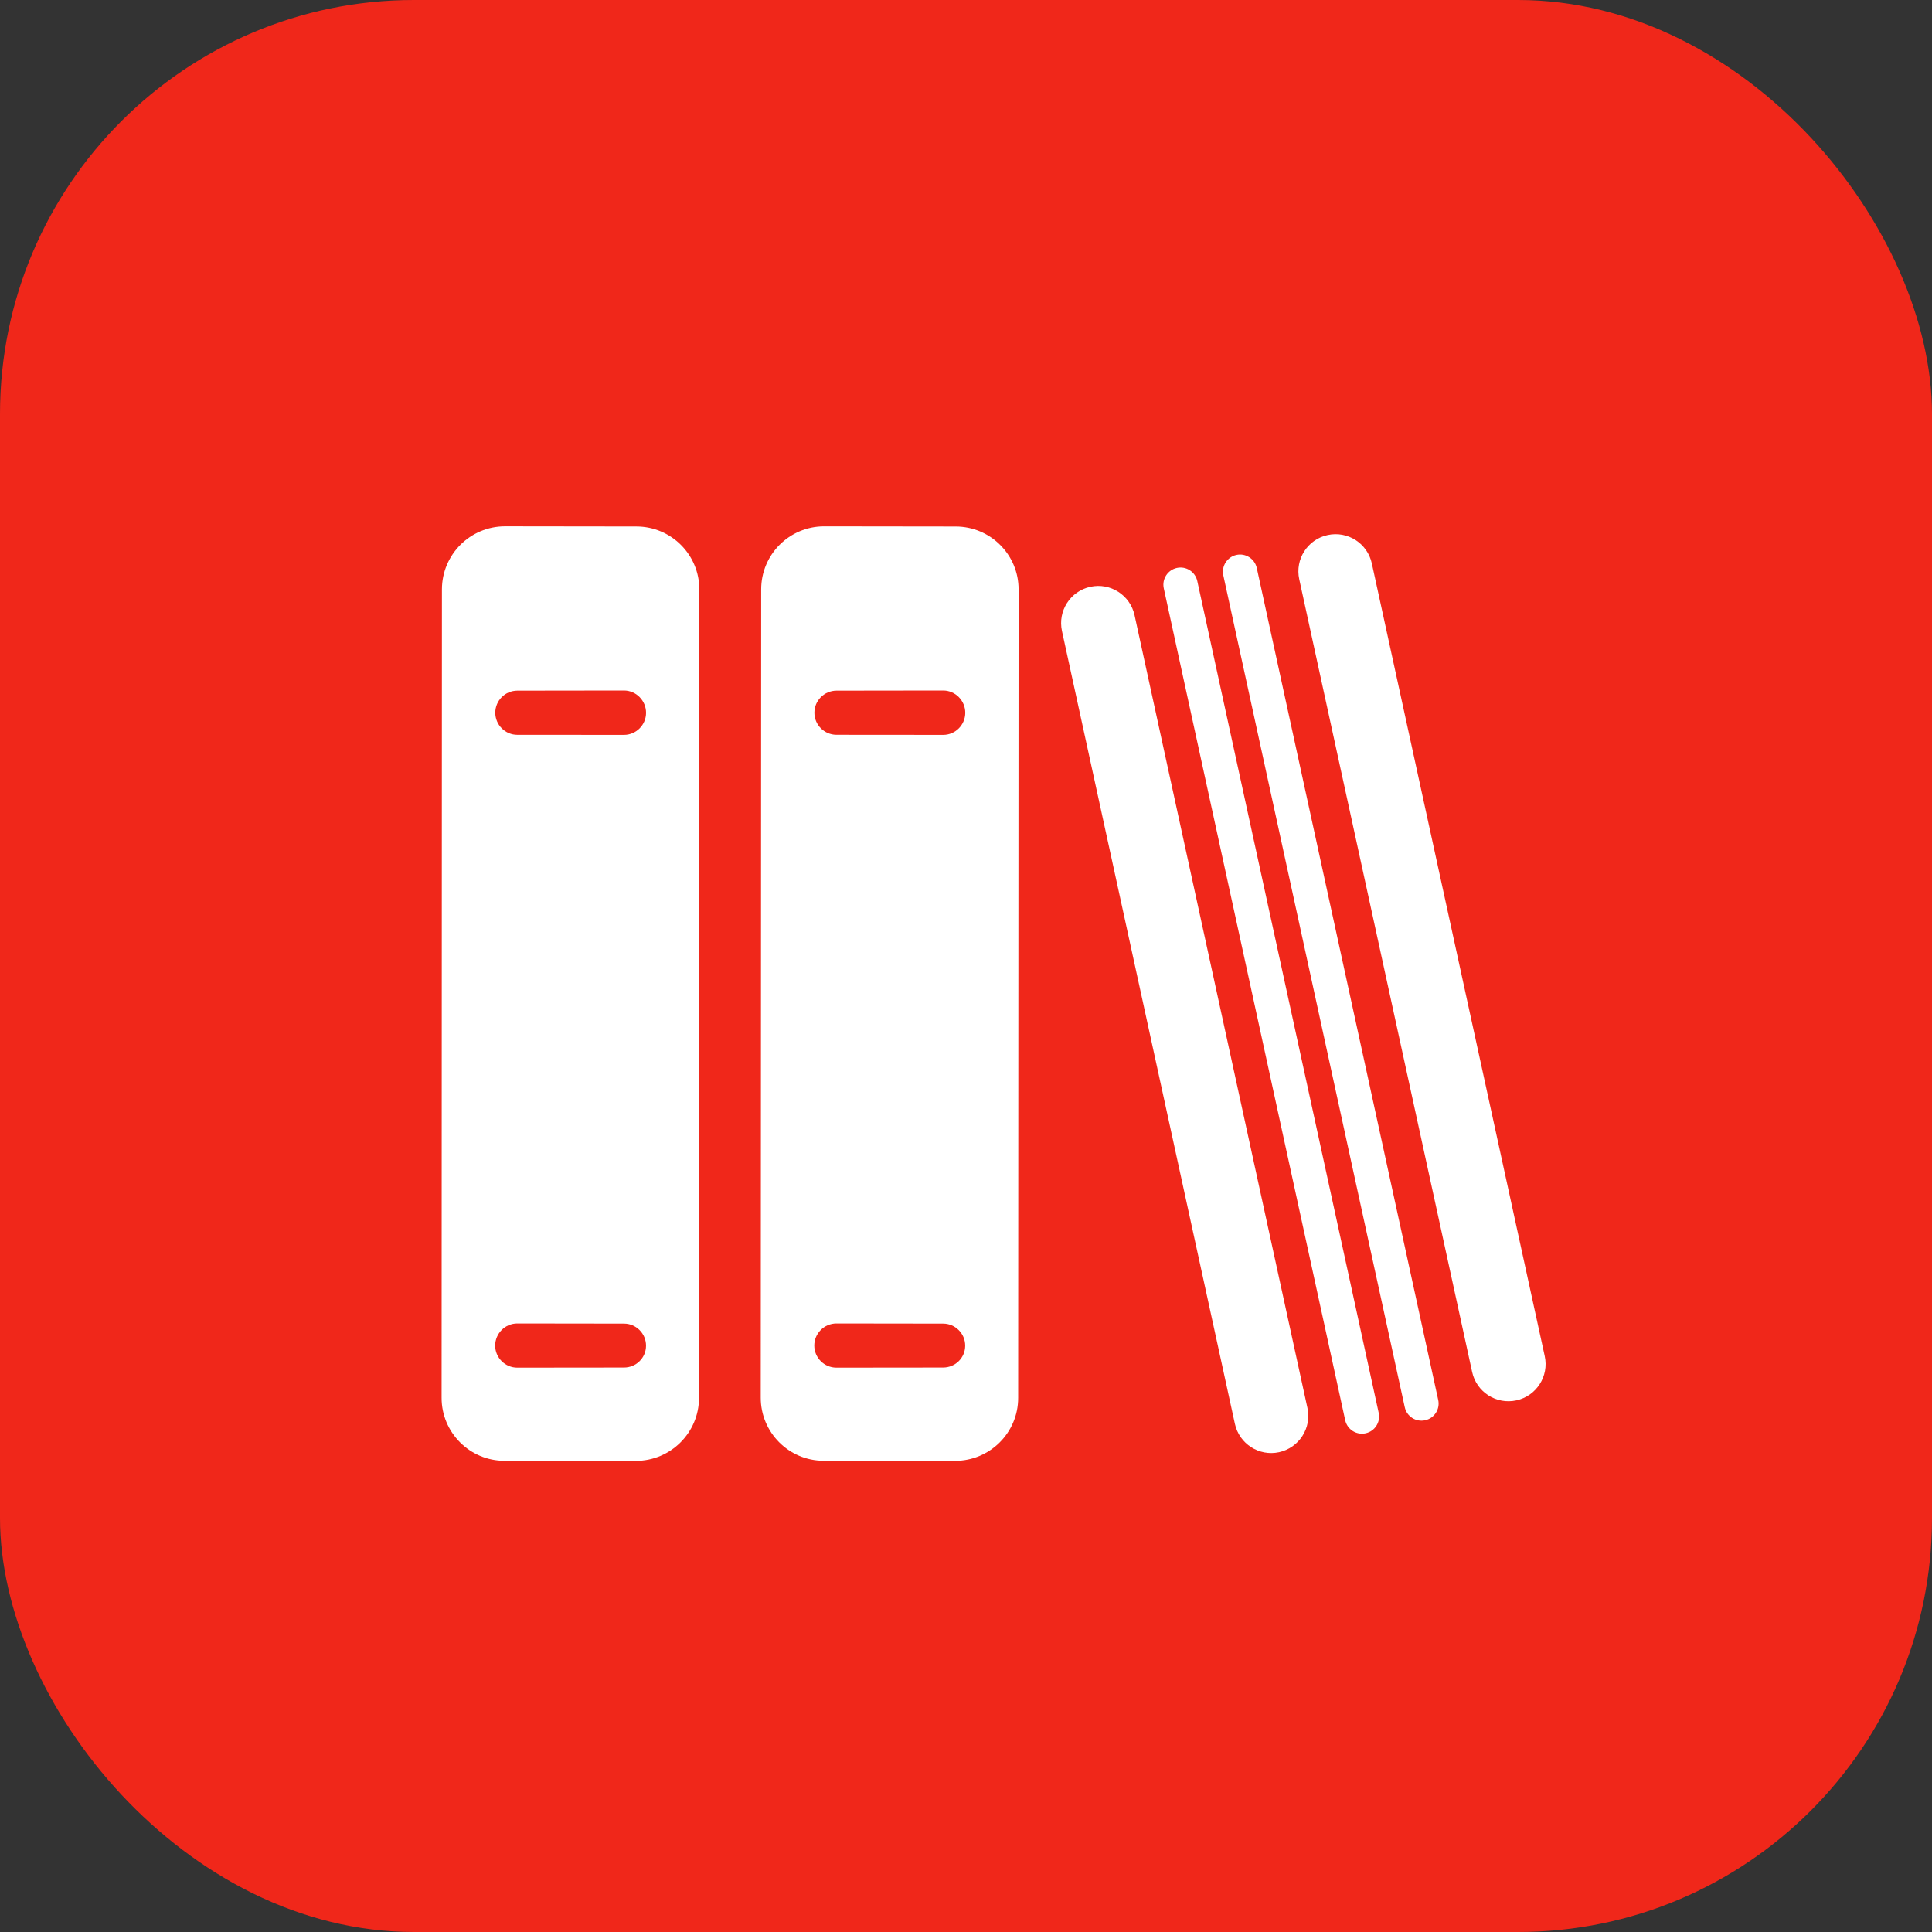<svg width="70" height="70" viewBox="0 0 70 70" fill="none" xmlns="http://www.w3.org/2000/svg">
<rect x="0" y="0" width="70" height="70" fill="#333333" stroke="none"/>
<rect width="70" height="70" rx="15" fill="#F0271A"/>
<g clip-path="url(#clip0)">
<path d="M34.626 19.077L29.859 19.071C28.601 19.071 27.58 20.089 27.579 21.353L27.563 50.642C27.563 51.899 28.581 52.926 29.843 52.926L34.606 52.929C35.868 52.929 36.89 51.907 36.89 50.65L36.905 21.359C36.91 20.1 35.887 19.077 34.626 19.077ZM34.17 49.549L30.304 49.553C29.863 49.553 29.503 49.193 29.503 48.753C29.503 48.313 29.862 47.952 30.304 47.952L34.172 47.957C34.612 47.957 34.971 48.317 34.971 48.756C34.971 49.197 34.613 49.549 34.17 49.549ZM34.175 26.626L30.308 26.623C29.867 26.623 29.507 26.264 29.507 25.823C29.507 25.381 29.867 25.023 30.308 25.023L34.175 25.018C34.615 25.018 34.974 25.386 34.974 25.826C34.972 26.265 34.615 26.626 34.175 26.626Z" fill="white"/>
<path d="M23.059 19.076L18.299 19.07C17.038 19.07 16.015 20.088 16.012 21.353L16 50.642C15.997 51.9 17.018 52.927 18.276 52.927L23.038 52.93C24.301 52.93 25.324 51.908 25.326 50.651L25.338 21.36C25.342 20.099 24.321 19.076 23.059 19.076ZM22.609 49.549L18.741 49.553C18.302 49.553 17.941 49.193 17.941 48.753C17.943 48.313 18.3 47.952 18.741 47.952L22.609 47.957C23.049 47.957 23.407 48.317 23.407 48.756C23.408 49.197 23.049 49.549 22.609 49.549ZM22.609 26.626L18.744 26.624C18.304 26.624 17.945 26.264 17.945 25.823C17.945 25.381 18.304 25.023 18.744 25.023L22.609 25.018C23.05 25.018 23.408 25.386 23.408 25.826C23.408 26.265 23.049 26.626 22.609 26.626Z" fill="white"/>
<path d="M41.107 22.289C40.949 21.563 40.232 21.102 39.505 21.261C38.779 21.419 38.319 22.136 38.477 22.863L44.742 51.586C44.9 52.313 45.617 52.773 46.343 52.616C47.069 52.457 47.53 51.74 47.371 51.014L41.107 22.289Z" fill="white"/>
<path d="M55.969 49.138L49.704 20.414C49.546 19.687 48.829 19.227 48.103 19.386C47.376 19.544 46.916 20.261 47.074 20.987L53.339 49.712C53.497 50.438 54.214 50.897 54.94 50.739C55.666 50.581 56.127 49.864 55.969 49.138Z" fill="white"/>
<path d="M43.38 21.052C43.307 20.717 42.976 20.504 42.641 20.577C42.306 20.65 42.093 20.981 42.166 21.317L48.739 51.457C48.813 51.792 49.144 52.004 49.478 51.931C49.814 51.858 50.026 51.526 49.953 51.192L43.38 21.052Z" fill="white"/>
<path d="M45.536 20.581C45.463 20.246 45.133 20.033 44.798 20.106C44.463 20.18 44.251 20.511 44.323 20.845L50.897 50.986C50.97 51.32 51.3 51.533 51.635 51.459C51.971 51.386 52.183 51.056 52.109 50.721L45.536 20.581Z" fill="white"/>
</g>
<defs>
<clipPath id="clip0">
<rect width="40" height="40" fill="white" transform="translate(16 16)"/>
</clipPath>
</defs>
</svg>
